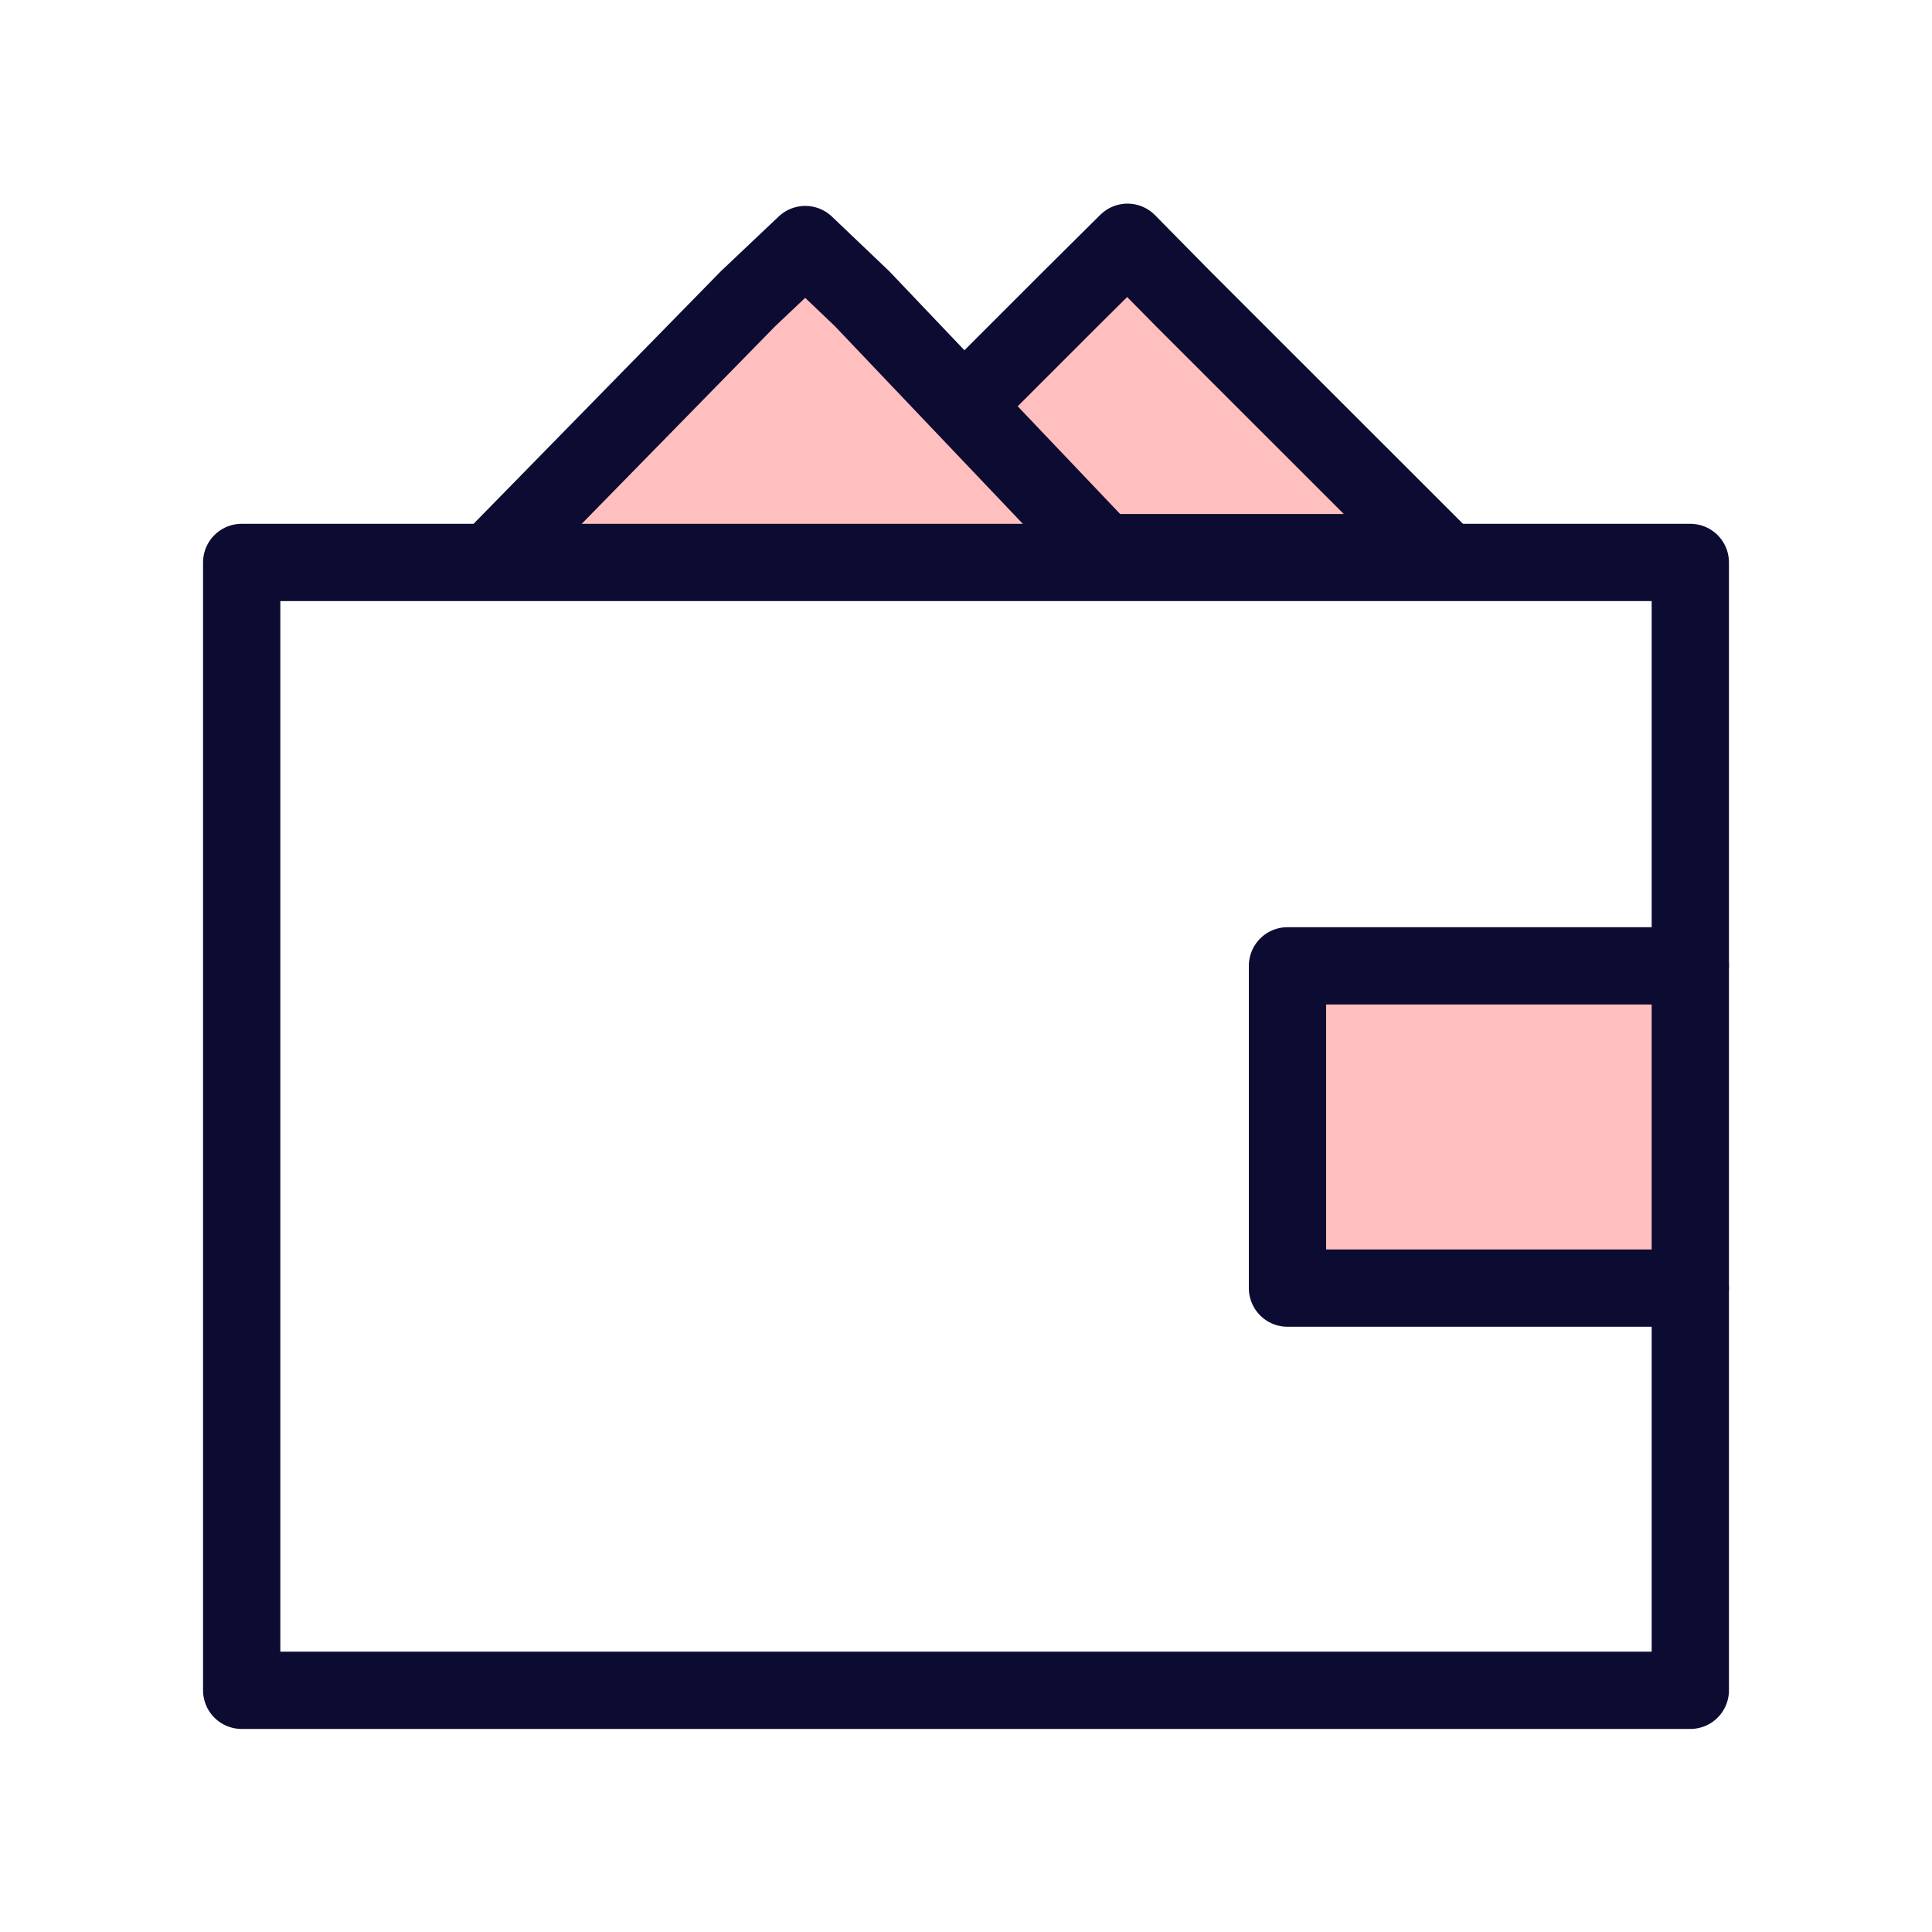<svg id="Wallet_Money" data-name="Wallet, Money" xmlns="http://www.w3.org/2000/svg" width="50" height="50" viewBox="0 0 50 50">
  <path id="Path_8394" data-name="Path 8394" d="M0,0H50V50H0Z" fill="none"/>
  <path id="Path_8395" data-name="Path 8395" d="M26.425,12H16v8.34H26.425" transform="translate(17.32 12.996)" fill="#ffbfbf" stroke="#0c0b31" stroke-linecap="round" stroke-linejoin="round" stroke-width="2"/>
  <path id="Path_8398" data-name="Path 8398" d="M12,6.895l2.7-2.7L16.186,2.72,17.644,4.2,24.2,10.752H15.68" transform="translate(12.993 3.55)" fill="#ffbfbf" stroke="#0c0b31" stroke-linecap="round" stroke-linejoin="round" stroke-width="2"/>
  <path id="Path_29335" data-name="Path 29335" d="M21.973,10.751,15.727,4.183l-1.469-1.4-1.479,1.4L6.348,10.751" transform="translate(6.582 3.546)" fill="#ffbfbf" stroke="#0c0b31" stroke-linecap="round" stroke-linejoin="round" stroke-width="2"/>
  <path id="Path_29336" data-name="Path 29336" d="M36.325,36.189H3V7H40.49V36.189Z" transform="translate(3.255 7.556)" fill="none" stroke="#0c0b31" stroke-linecap="round" stroke-linejoin="round" stroke-width="2"/>
</svg>
